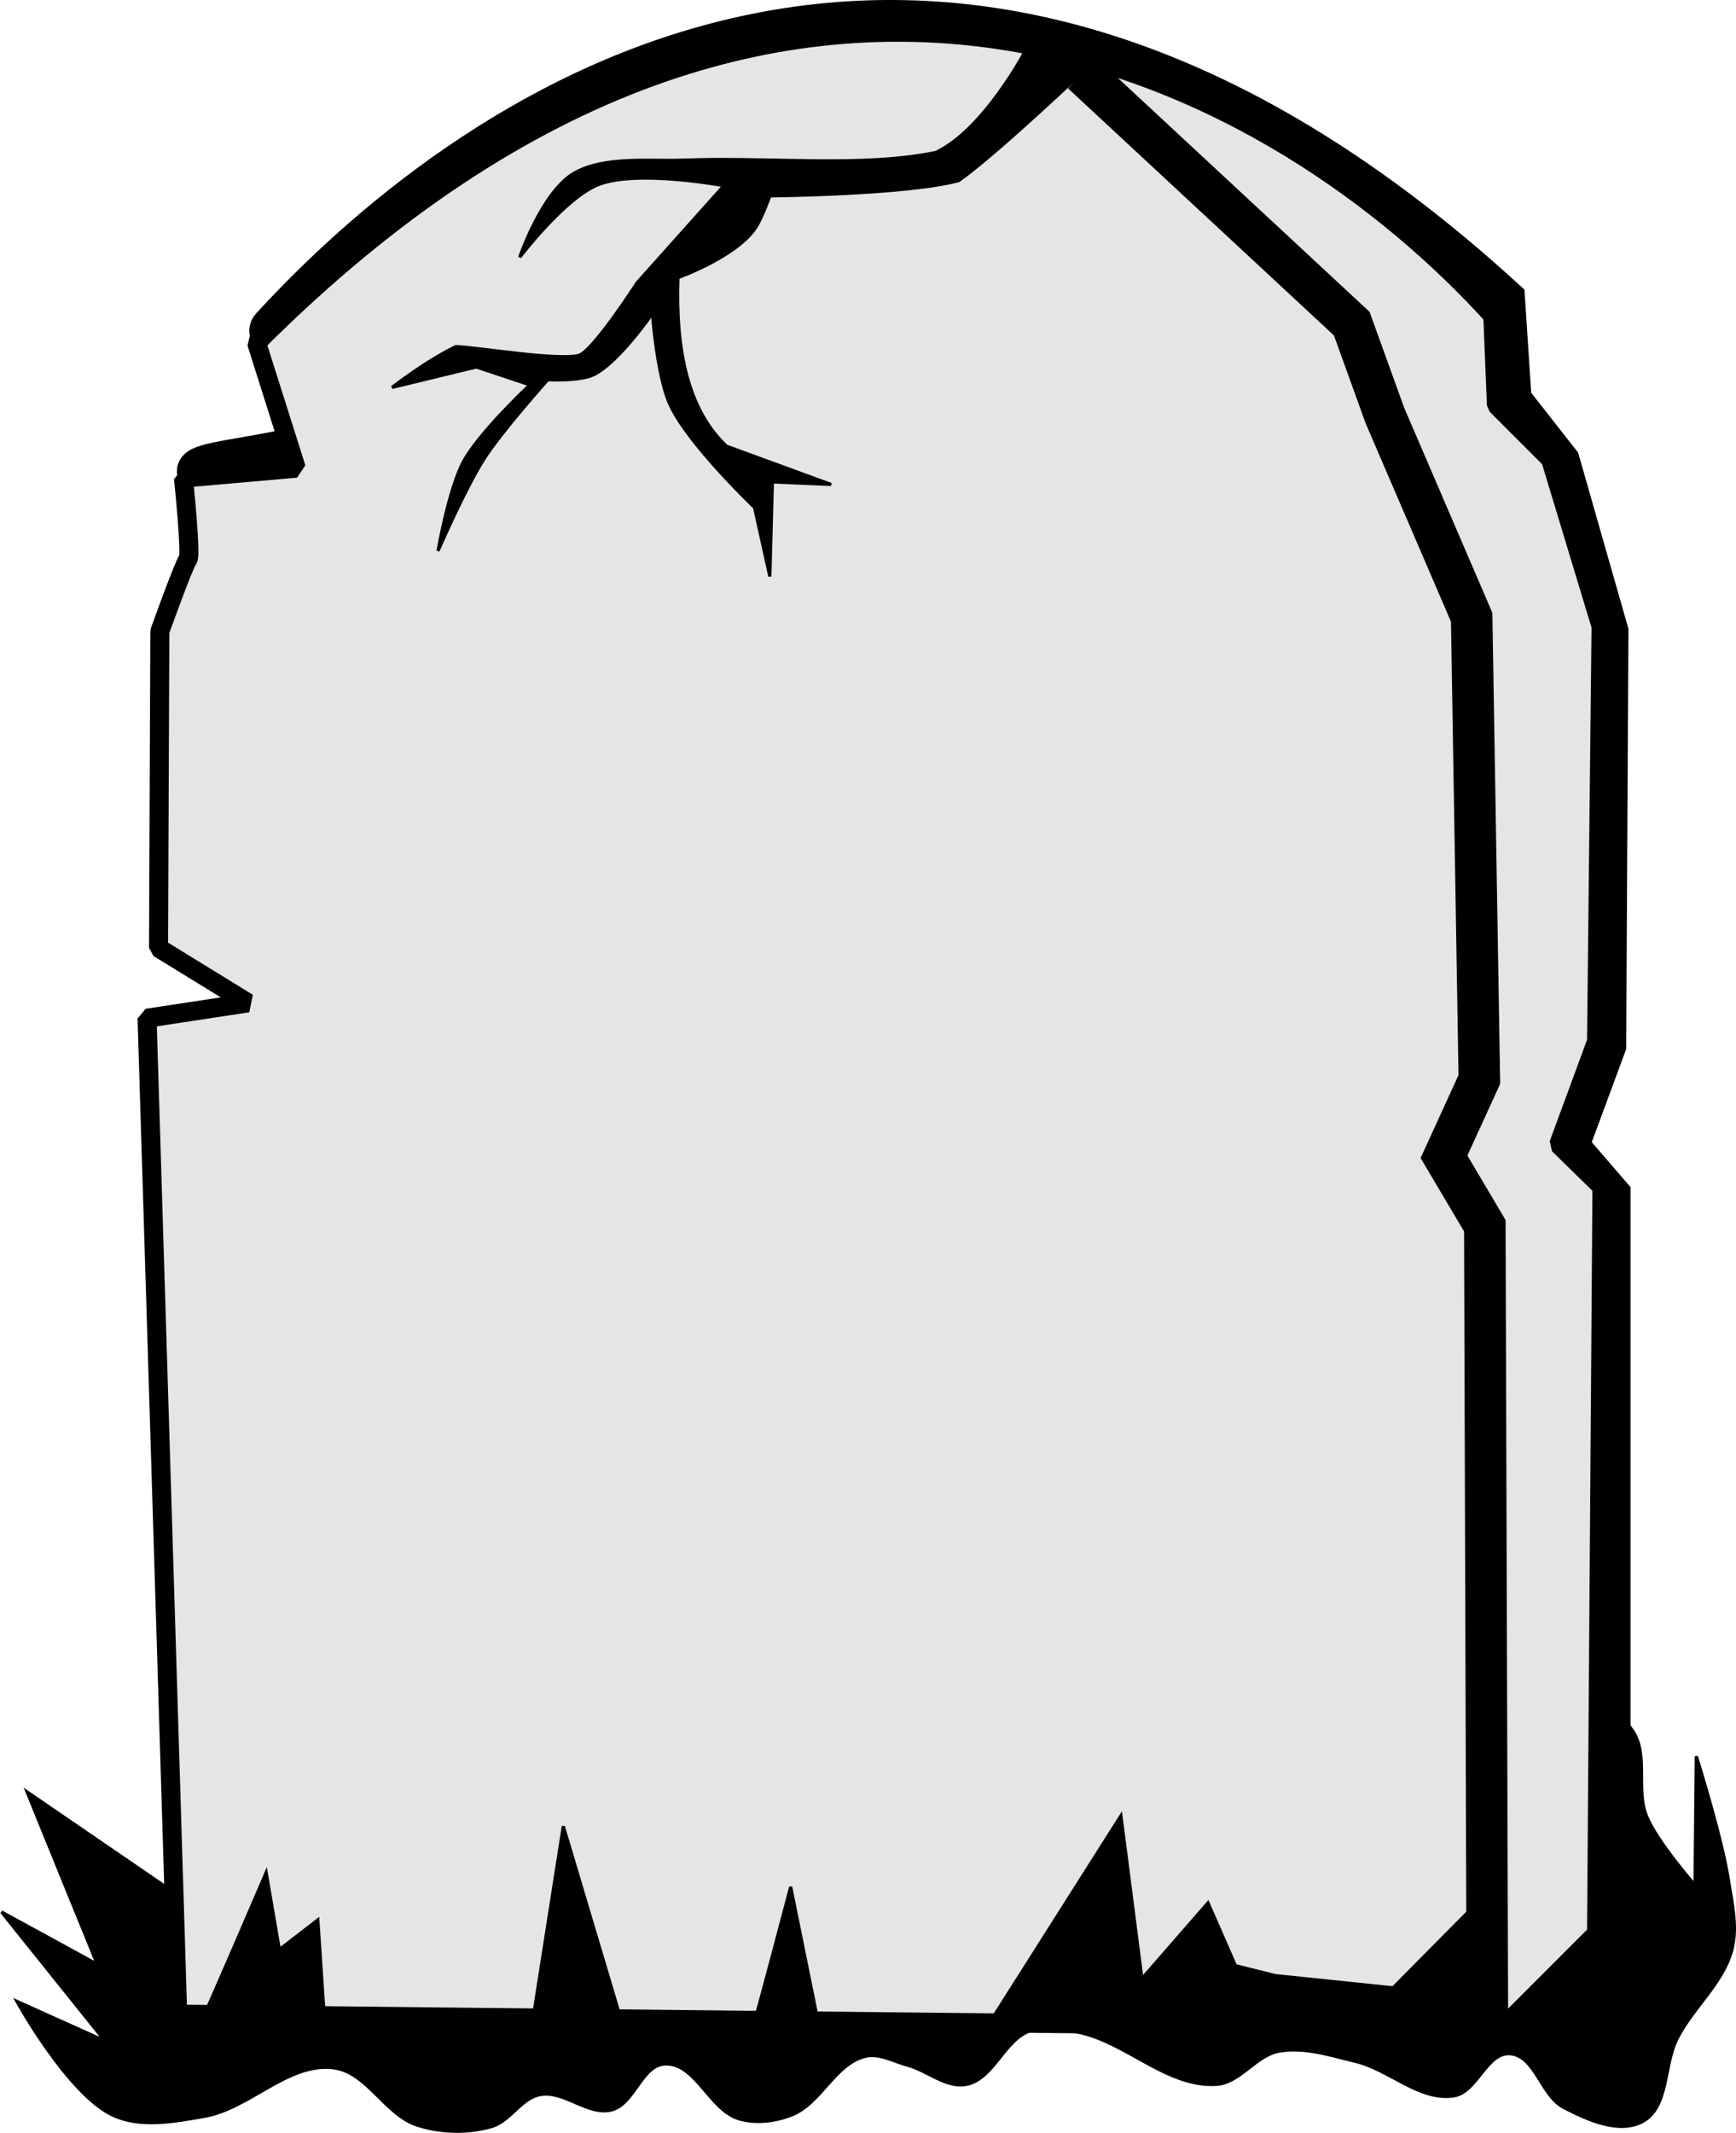<?xml version="1.0"?>
<svg width="547.6" height="672.41" xmlns="http://www.w3.org/2000/svg" xmlns:svg="http://www.w3.org/2000/svg" version="1.1">
 <g class="layer">
  <title>Layer 1</title>
  <path d="m62.09,601.57l-53.54,-36.63l22.14,54.34l-30.19,-16.5l32.61,40.66l-27.78,-12.48s16.08,29.14 30.19,35.83c8.73,4.13 19.47,2.06 28.98,0.4c14.27,-2.49 26.28,-17.02 40.66,-15.3c10.64,1.28 16.35,14.87 26.57,18.12c7.42,2.35 15.87,2.57 23.35,0.4c5.86,-1.7 9.29,-8.94 15.29,-10.07c7.56,-1.41 15.1,6.73 22.55,4.83c7.19,-1.82 9.48,-14.22 16.9,-14.49c9.68,-0.34 14.05,14.61 23.35,17.31c5.3,1.54 11.36,0.8 16.5,-1.21c9.26,-3.6 13.68,-16.24 23.35,-18.51c4.41,-1.04 8.91,1.64 13.28,2.81c6.27,1.69 12.15,7.28 18.52,6.04c8.6,-1.67 11.86,-14.02 20.13,-16.9c4.69,-1.64 10.02,-0.56 14.89,0.4c15.34,3 28.29,17.5 43.88,16.5c7.43,-0.47 12.4,-9.15 19.72,-10.46c8,-1.44 16.26,1.33 24.16,3.22c10.65,2.55 20.17,12.54 30.99,10.87c7.3,-1.13 10.35,-13.81 17.72,-13.29c7.94,0.57 9.83,13.22 16.9,16.91c7.49,3.9 17.55,8.48 24.96,4.43c8.28,-4.54 6.57,-17.76 10.87,-26.17c5.01,-9.81 14.6,-17.49 17.31,-28.18c1.81,-7.16 -0.07,-14.83 -1.21,-22.14c-2.05,-13.15 -10.06,-38.64 -10.06,-38.64l-0.41,40.66s-11.94,-13.54 -15.29,-21.74c-3.45,-8.43 0.71,-19.45 -4.43,-26.97c-14.25,-20.86 -65.21,-38.64 -65.21,-38.64l-387.65,94.59z" id="path3762" stroke="#000" stroke-width="1px"/>
  <path d="m64.29,150.37c-12.95,-6.38 42.57,-5.13 46.72,-19.36c4.69,-16.13 -30.03,-22.71 -25.39,-27.76c56.9,-62.04 203.87,-177.79 388.89,-8.89l2.08,31.91l15.26,19.43l15.26,53.41l-0.69,130.42l-11.8,31.91l13.18,15.27l0,196.32" fill="none" id="path3784" stroke="#000" stroke-linecap="square" stroke-miterlimit="36" stroke-width="13.1"/>
  <path d="m56.05,634.98l-9.66,-313.98l31.8,-4.83l-28.18,-17.31l0.41,-99.83s7.74,-21.54 8.87,-22.68c1.14,-1.14 -1.42,-25.62 -1.42,-25.62l35.58,-3.13l-12.52,-39.56c171.51,-171.43 325.13,-80.09 389.95,-8.53l1.14,28.18l17.07,17.07l15.94,52.66l-1.42,130.93l-11.95,32.45l13.66,13.38l-1.71,235.4l-29.89,29.89l-417.67,-4.49z" fill="#e5e5e5" id="path2987" stroke="#000" stroke-linejoin="bevel" stroke-width="6"/>
  <path d="m341.34,23.05l85.05,78.97l10.46,28.98l27.37,63.6l2.42,145.72l-11.15,24.37l12.88,21.74l0.81,252.8" fill="none" id="path3757" stroke="#000" stroke-width="13.1"/>
  <path d="m323.87,15.31s-13.29,25.55 -28.71,32.77c-23.46,4.8 -52.07,1.37 -79.7,2.41c-10.25,0.39 -24.75,-1.33 -34.22,4.03c-10.23,5.79 -17.3,26.57 -17.3,26.57s14.4,-18.9 24.95,-22.95c12.28,-4.71 39.45,0.4 39.45,0.4l-27.37,30.6s-14.11,21.94 -18.52,22.94c-7.02,1.6 -30.13,-2.36 -38.64,-2.82c-9.52,4.58 -20.13,12.88 -20.13,12.88l26.57,-6.44l16.91,5.64s-15.86,14.78 -20.94,24.15c-4.65,8.59 -8.05,28.18 -8.05,28.18s8.66,-19.9 14.5,-28.98c5.77,-8.99 20.12,-24.96 20.12,-24.96s10.14,0.54 14.5,-1.61c7.99,-3.95 18.51,-19.32 18.51,-19.32s1.44,20.08 5.64,28.98c5.94,12.59 26.57,32.2 26.57,32.2l4.83,21.74l0.8,-29.79l18.52,0.81l-33.01,-12.08c-12.05,-11.34 -16.11,-30 -15.3,-53.13c0,0 19.44,-6.94 24.96,-16.51c1.88,-3.26 4.03,-9.26 4.03,-9.26s43.43,-0.41 59.57,-4.83c12.53,-8.85 41.9,-36.91 41.9,-36.91l-20.44,-4.71z" id="path3760" stroke="#000" stroke-width="1px"/>
  <path d="m63.84,636.49c1.05,-1.73 20.12,-46.13 20.12,-46.13l4.16,24.28l12.14,-9.37l2.09,31.57l-38.51,-0.35z" id="path3776" stroke="#000" stroke-width="1px"/>
  <path d="m238.31,636.14c1.04,-3.12 11.1,-41.27 11.1,-41.27l9.02,44.39l-20.12,-3.12z" id="path3778" stroke="#000" stroke-width="1px"/>
  <path d="m312.86,636.63l40.72,-64.18l6.63,51.35l20.83,-23.89l8.66,19.78l12.47,3.13l37.25,3.87l26.24,-26.48l3.26,39.97l-156.06,-3.55z" id="path3780" stroke="#000" stroke-width="1px"/>
  <path d="m167.21,642.39l10.48,-66.64l18.66,62.48l-29.14,4.16z" id="path3782" stroke="#000" stroke-width="1px"/>
 </g>
</svg>